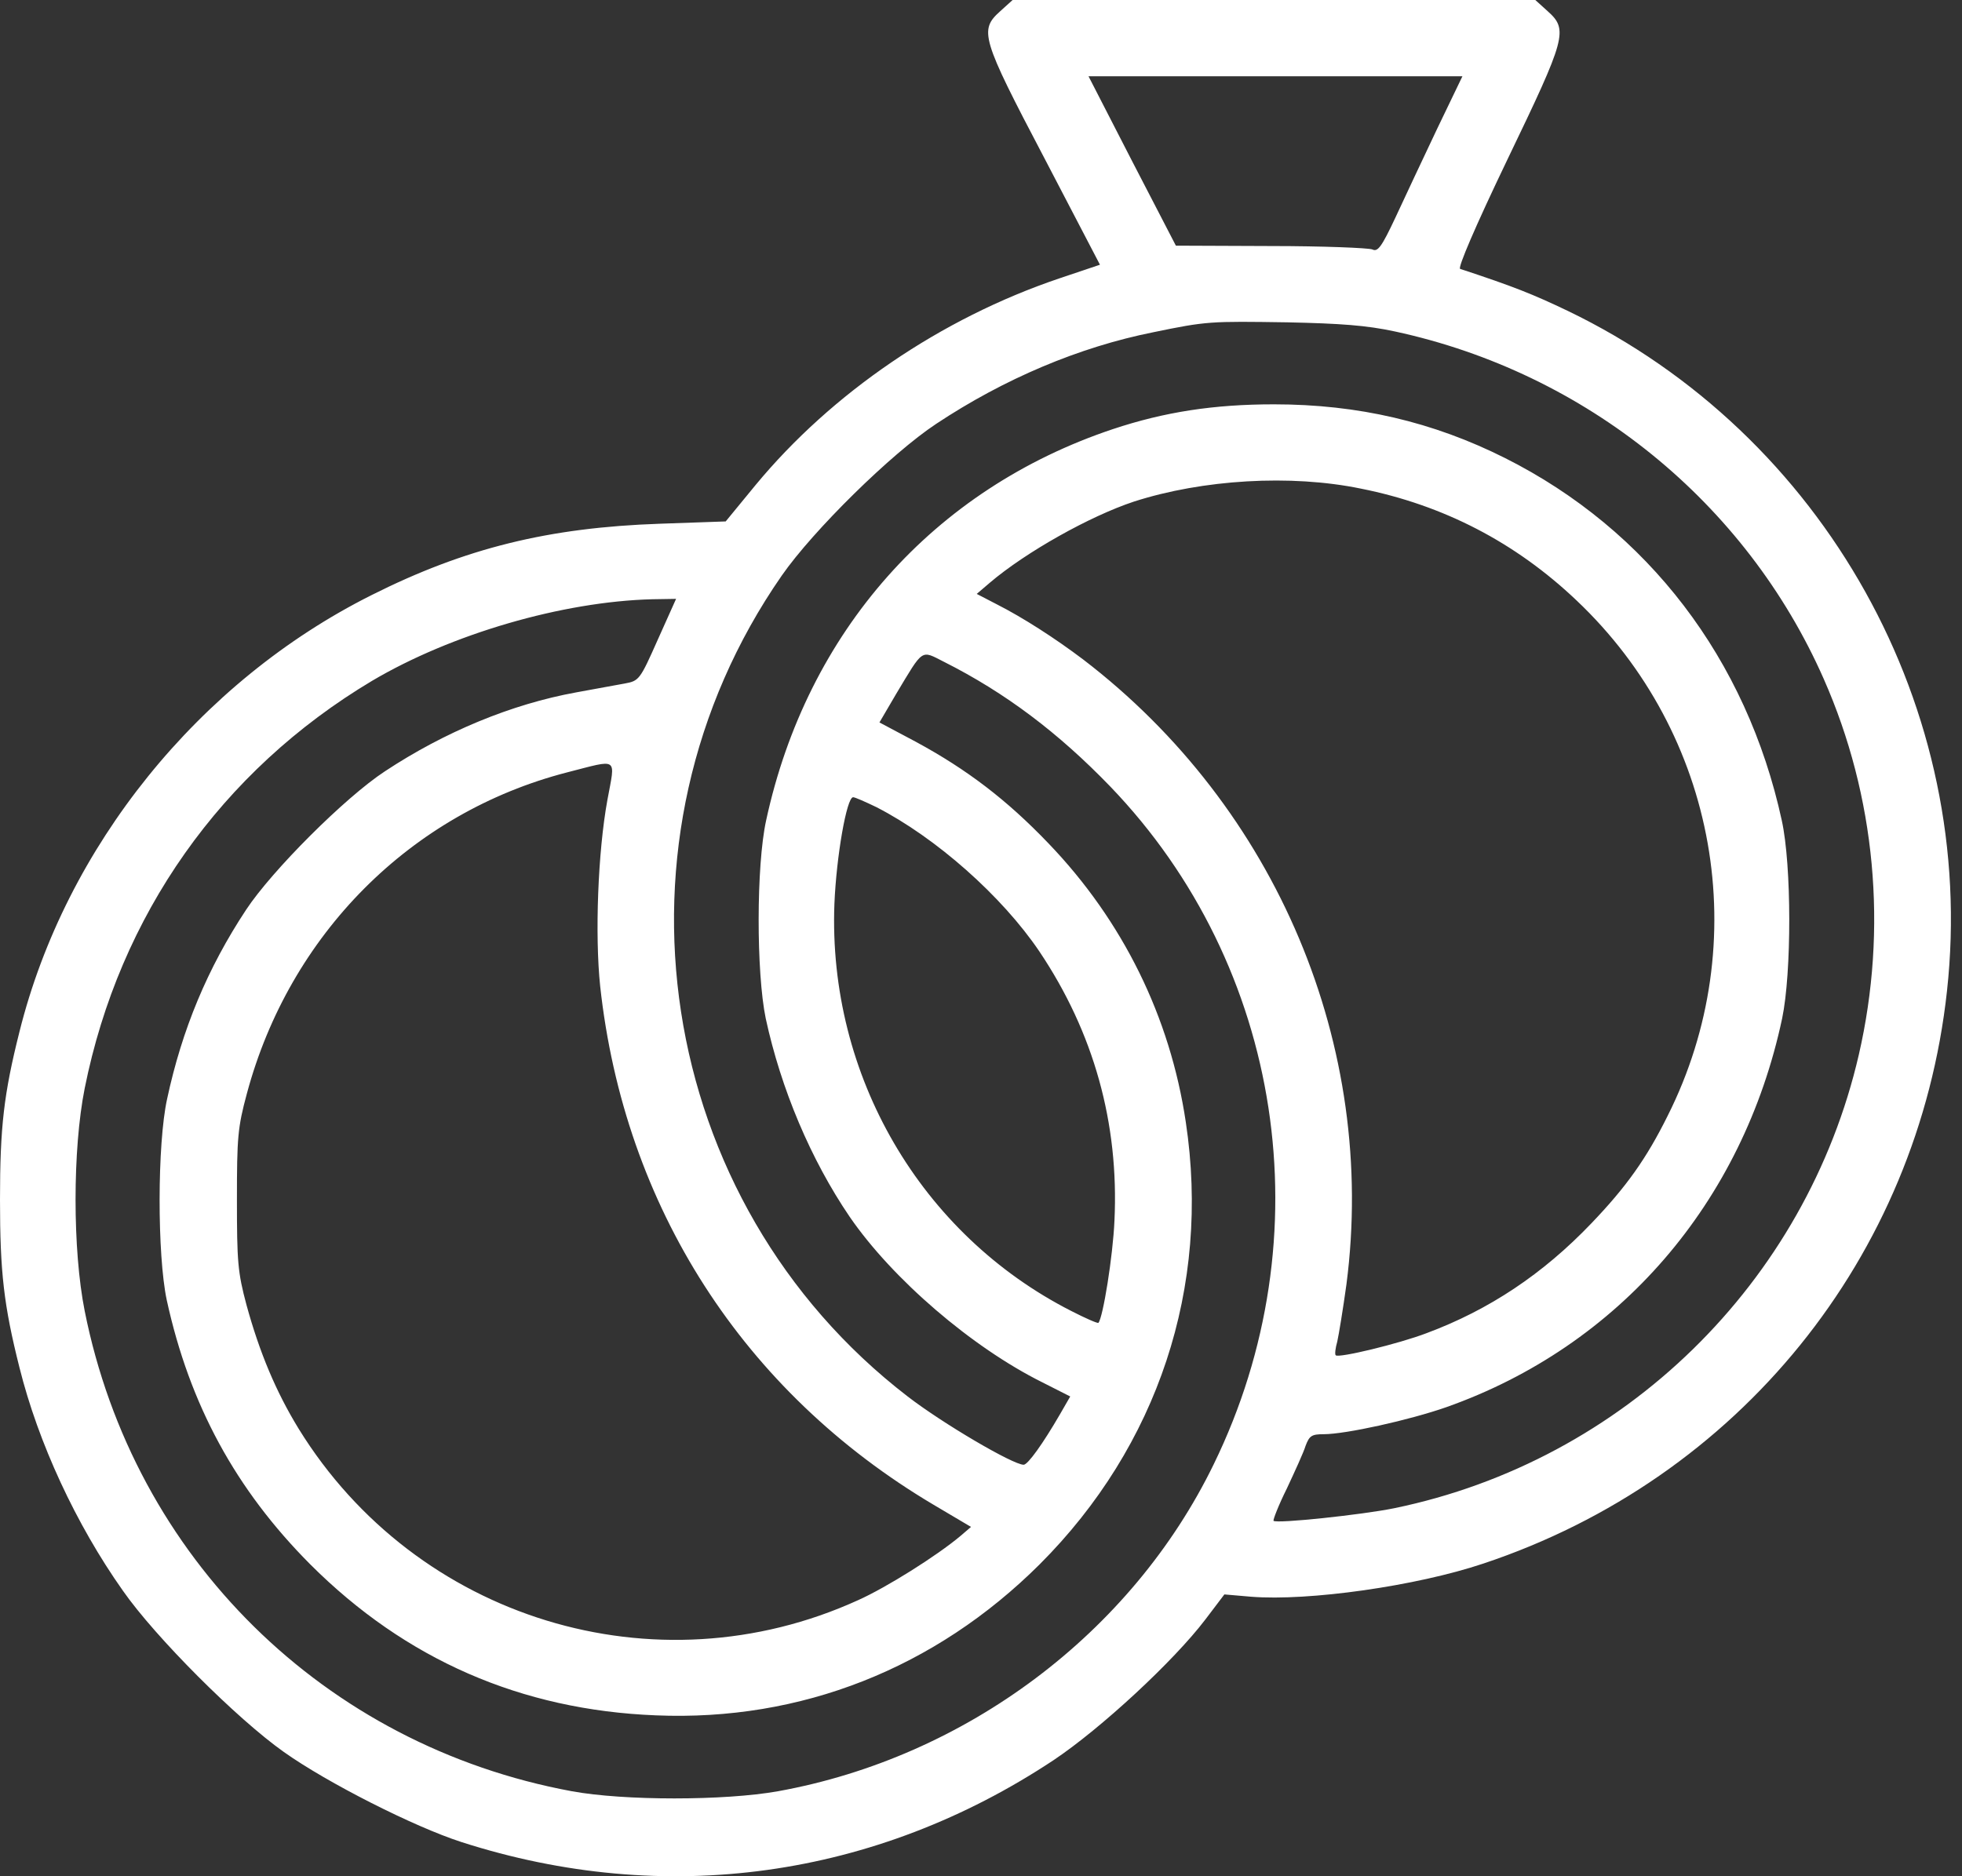 <svg width="46" height="44" viewBox="0 0 46 44" fill="none" xmlns="http://www.w3.org/2000/svg">
<rect x="0" y="0" width="46" height="44" fill="#333333" stroke="none"/>
<path d="M23.455 0.259C22.954 0.707 22.998 0.877 24.483 3.703L25.789 6.208L24.832 6.53C22.059 7.469 19.501 9.214 17.712 11.378L17.014 12.228L15.475 12.282C12.863 12.371 10.904 12.854 8.713 13.955C4.661 15.985 1.539 19.85 0.456 24.197C0.089 25.655 0 26.433 0 28.133C0 29.833 0.089 30.611 0.456 32.069C0.895 33.831 1.78 35.745 2.88 37.302C3.641 38.393 5.555 40.308 6.655 41.086C7.675 41.81 9.706 42.839 10.815 43.197C15.592 44.736 20.529 44.047 24.707 41.274C25.816 40.531 27.516 38.957 28.258 37.982L28.706 37.391L29.332 37.445C30.682 37.552 33.205 37.195 34.779 36.667C40.764 34.672 44.968 29.484 45.648 23.24C46.373 16.638 42.776 10.189 36.756 7.29C35.933 6.897 35.486 6.718 34.234 6.306C34.171 6.289 34.583 5.322 35.343 3.739C36.721 0.877 36.774 0.698 36.282 0.259L35.996 9.14616e-07H29.868H23.741L23.455 0.259ZM33.697 3.015C33.375 3.694 32.937 4.625 32.722 5.09C32.391 5.797 32.301 5.913 32.176 5.85C32.087 5.814 31.013 5.77 29.797 5.77L27.569 5.761L26.541 3.775L25.521 1.789H29.904H34.287L33.697 3.015ZM32.704 7.773C37.186 8.74 40.934 11.781 42.759 15.923C43.975 18.678 44.261 21.782 43.581 24.734C42.347 30.083 38.071 34.261 32.686 35.37C31.944 35.522 29.931 35.736 29.859 35.665C29.842 35.647 29.976 35.298 30.172 34.905C30.36 34.502 30.566 34.055 30.611 33.903C30.7 33.67 30.754 33.634 31.031 33.634C31.55 33.634 33.044 33.303 33.912 32.999C37.955 31.568 40.862 28.213 41.783 23.884C42.007 22.811 42.007 20.297 41.775 19.241C40.952 15.457 38.635 12.425 35.289 10.743C33.599 9.894 31.845 9.482 29.868 9.482C28.455 9.482 27.301 9.661 26.093 10.063C21.889 11.468 18.919 14.813 17.962 19.241C17.73 20.297 17.73 22.811 17.953 23.884C18.311 25.539 19.009 27.194 19.921 28.535C20.923 29.994 22.784 31.595 24.439 32.418L25.092 32.749L24.85 33.169C24.456 33.849 24.099 34.35 24 34.35C23.75 34.35 22.104 33.384 21.281 32.749C15.341 28.178 14.035 19.68 18.329 13.498C19.062 12.443 20.896 10.636 21.952 9.938C23.544 8.883 25.297 8.14 27.042 7.791C28.294 7.532 28.375 7.532 30.181 7.559C31.434 7.586 32.042 7.63 32.704 7.773ZM31.908 11.459C33.84 11.844 35.531 12.72 36.962 14.08C40.272 17.211 41.139 22.104 39.1 26.165C38.599 27.176 38.125 27.838 37.311 28.688C36.175 29.877 34.913 30.718 33.447 31.264C32.794 31.514 31.38 31.854 31.317 31.783C31.291 31.765 31.309 31.613 31.353 31.461C31.389 31.3 31.488 30.7 31.568 30.119C32.293 24.537 29.931 18.937 25.396 15.466C24.734 14.966 23.982 14.482 23.365 14.169L22.9 13.928L23.204 13.668C24.054 12.944 25.557 12.103 26.585 11.763C28.196 11.244 30.262 11.119 31.908 11.459ZM15.422 15.001C15.001 15.95 14.983 15.967 14.643 16.03C14.456 16.066 13.946 16.155 13.516 16.236C11.987 16.513 10.421 17.166 9.026 18.087C8.096 18.696 6.378 20.413 5.77 21.335C4.866 22.703 4.267 24.143 3.918 25.771C3.685 26.827 3.685 29.43 3.909 30.486C4.446 32.946 5.528 34.931 7.273 36.685C9.509 38.921 12.219 40.102 15.377 40.227C18.776 40.37 21.925 39.127 24.376 36.685C27.149 33.912 28.384 30.181 27.802 26.317C27.435 23.848 26.326 21.594 24.582 19.778C23.607 18.758 22.667 18.043 21.478 17.399L20.619 16.942L21.012 16.271C21.657 15.198 21.585 15.243 22.131 15.52C23.571 16.245 24.814 17.184 26.031 18.445C30.083 22.659 31.058 29.01 28.455 34.341C26.532 38.295 22.649 41.211 18.239 42.007C16.987 42.231 14.626 42.231 13.409 42.007C7.604 40.934 3.14 36.533 1.986 30.745C1.7 29.314 1.7 26.952 1.986 25.521C2.8 21.46 5.188 18.078 8.722 15.967C10.582 14.867 13.185 14.107 15.296 14.053L15.851 14.044L15.422 15.001ZM14.241 18.758C14.017 19.984 13.946 21.925 14.071 23.124C14.634 28.294 17.425 32.641 21.889 35.289L22.766 35.808L22.515 36.023C21.961 36.488 20.78 37.23 20.118 37.526C15.368 39.69 9.759 37.973 7.004 33.509C6.467 32.633 6.083 31.711 5.779 30.602C5.573 29.833 5.555 29.582 5.555 28.133C5.555 26.675 5.573 26.442 5.788 25.646C6.789 21.916 9.625 19.062 13.293 18.114C14.518 17.801 14.429 17.738 14.241 18.758ZM20.547 18.928C21.943 19.644 23.49 21.012 24.367 22.31C25.646 24.215 26.237 26.344 26.129 28.625C26.093 29.457 25.861 30.897 25.753 31.022C25.736 31.04 25.449 30.915 25.118 30.745C21.585 28.947 19.411 25.217 19.563 21.2C19.608 20.091 19.85 18.696 20.002 18.696C20.046 18.696 20.288 18.803 20.547 18.928Z" fill="white"/>
</svg>
